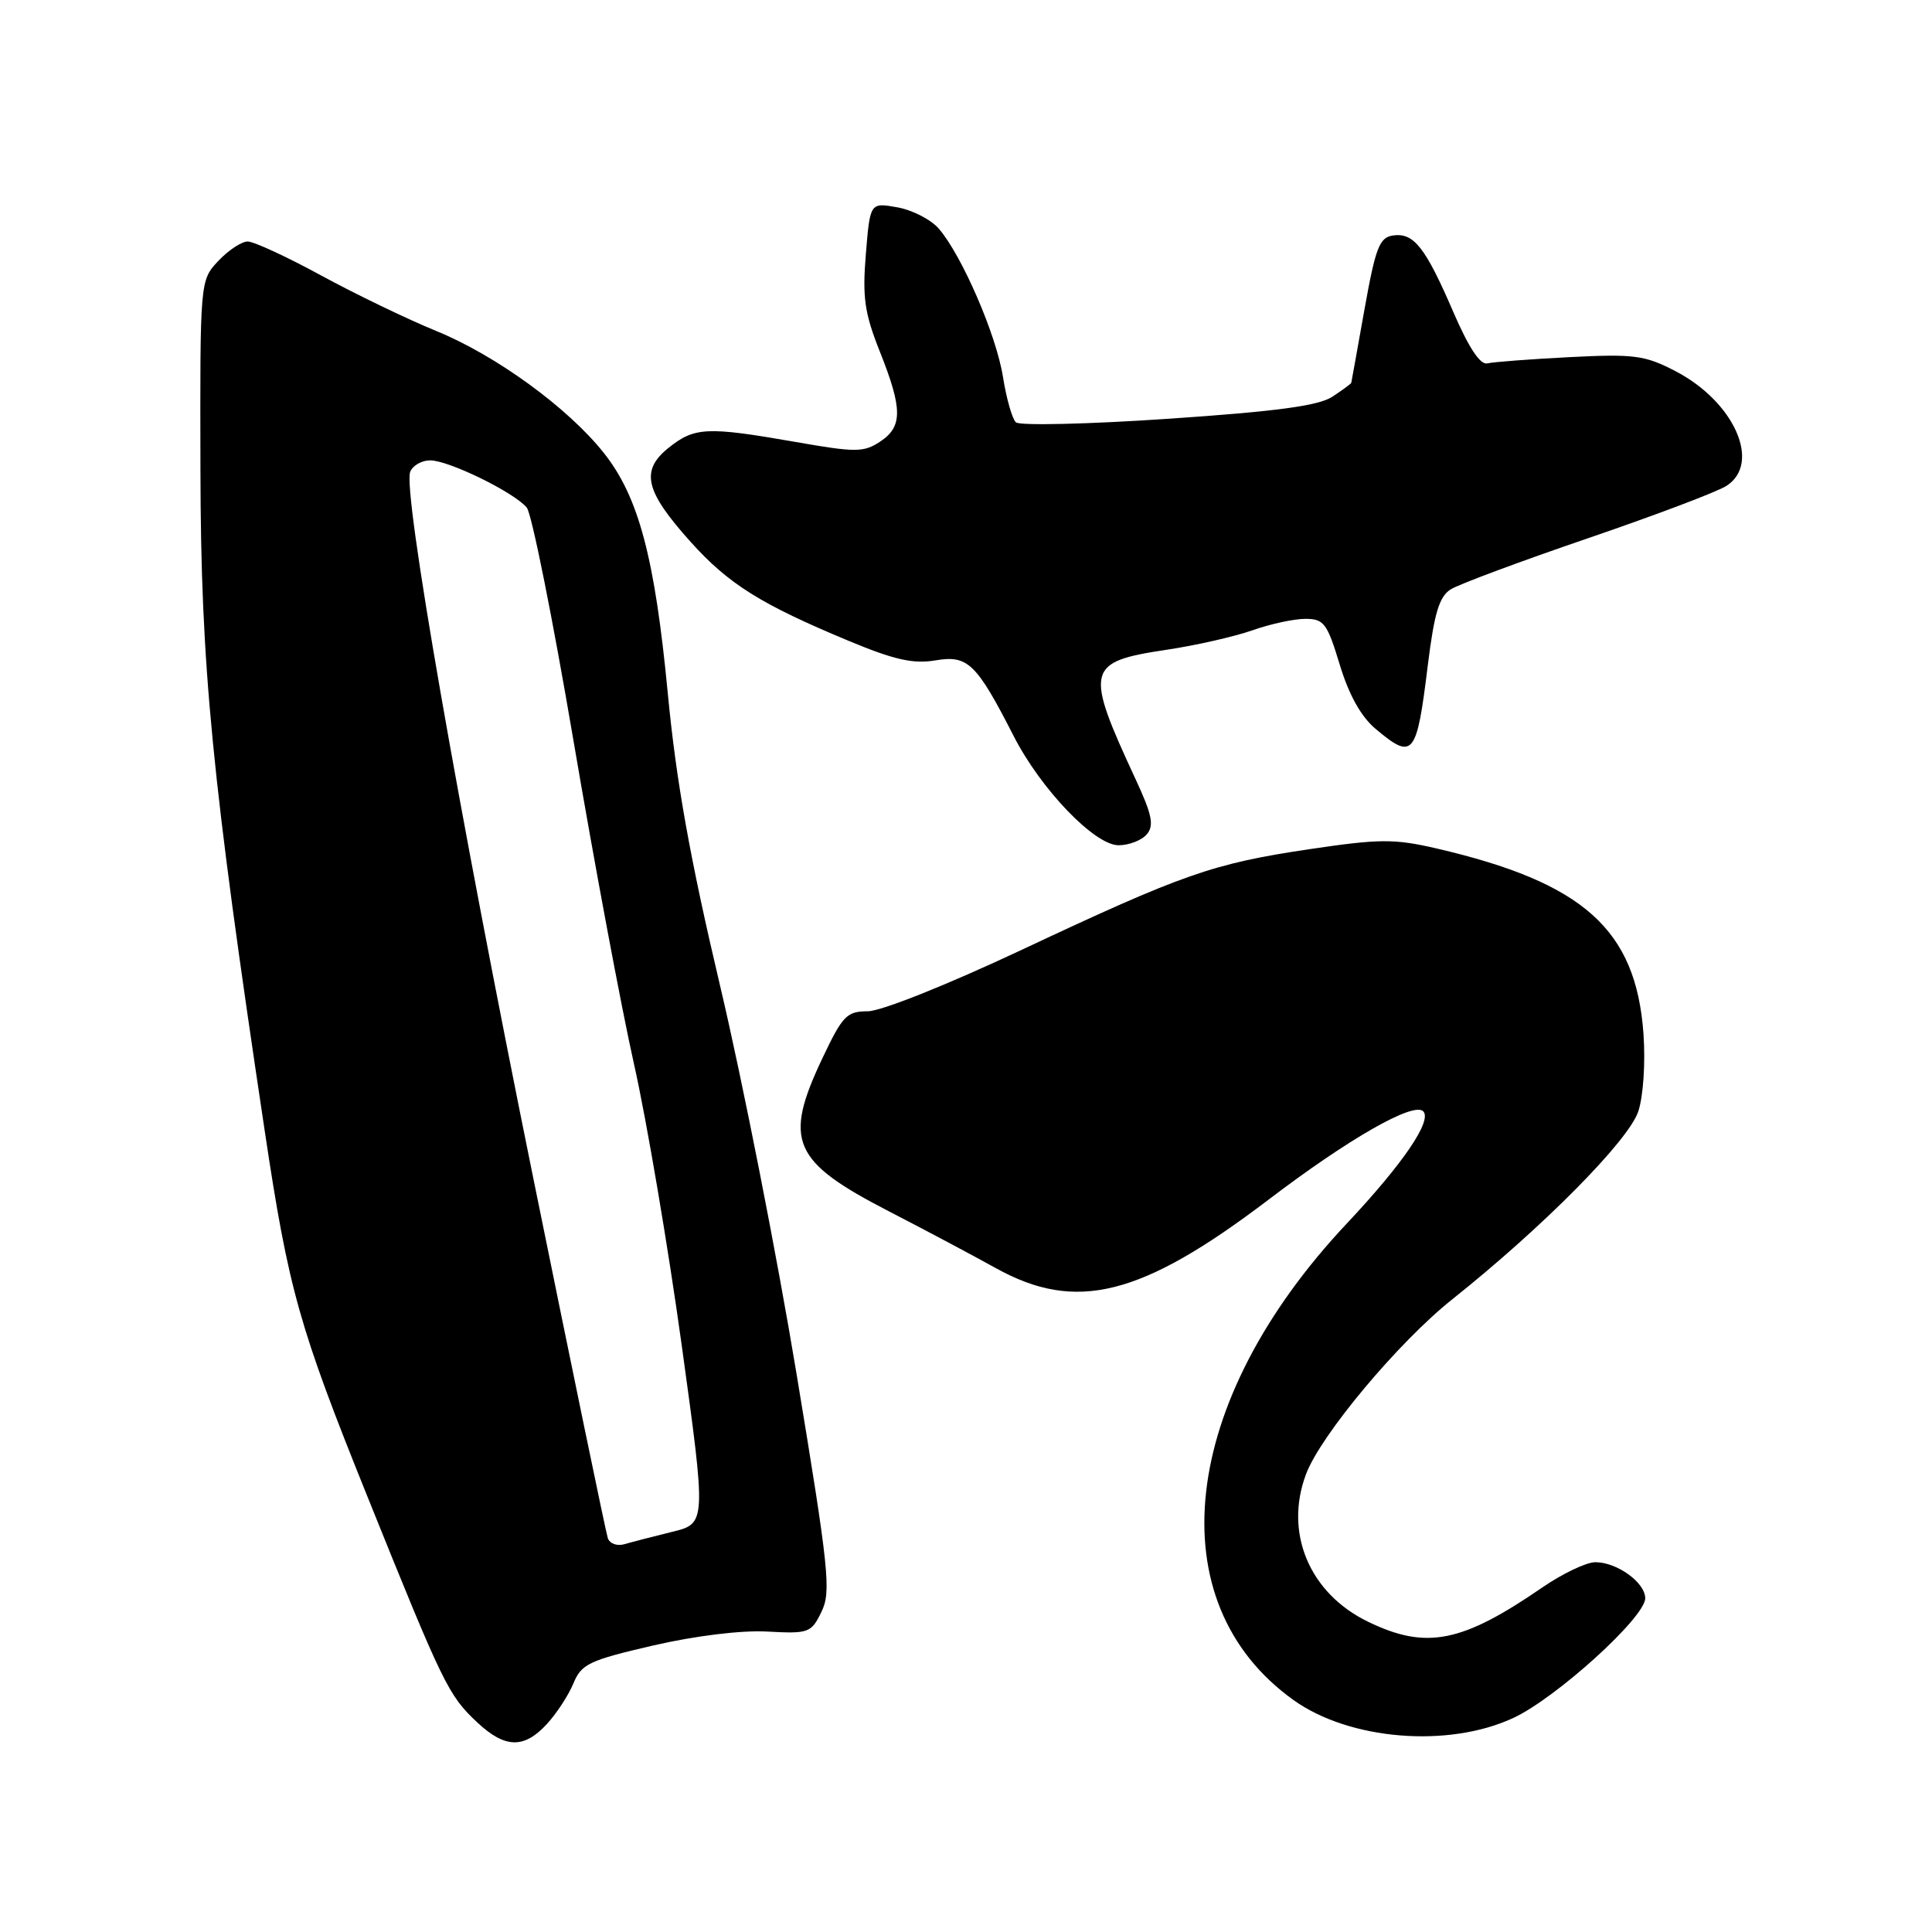 <?xml version="1.0" encoding="UTF-8" standalone="no"?>
<!DOCTYPE svg PUBLIC "-//W3C//DTD SVG 1.1//EN" "http://www.w3.org/Graphics/SVG/1.1/DTD/svg11.dtd" >
<svg xmlns="http://www.w3.org/2000/svg" xmlns:xlink="http://www.w3.org/1999/xlink" version="1.1" viewBox="0 0 256 256">
 <g >
 <path fill="currentColor"
d=" M 72.44 228.47 C 73.73 227.08 75.31 224.66 75.97 223.08 C 77.04 220.48 78.04 220.01 86.53 218.04 C 92.13 216.75 98.22 216.00 101.66 216.19 C 107.17 216.49 107.49 216.37 108.85 213.57 C 110.15 210.91 109.85 208.03 105.55 182.07 C 102.95 166.36 98.39 143.19 95.41 130.60 C 91.43 113.75 89.60 103.52 88.49 91.91 C 86.77 73.91 84.63 65.84 80.02 60.03 C 75.29 54.05 65.68 47.06 57.79 43.85 C 53.97 42.29 47.13 38.99 42.57 36.51 C 38.02 34.03 33.63 32.00 32.82 32.00 C 32.01 32.00 30.26 33.16 28.92 34.58 C 26.50 37.17 26.50 37.17 26.56 62.33 C 26.61 88.31 28.05 103.06 35.10 150.00 C 38.24 170.91 39.62 175.81 48.73 198.41 C 58.77 223.33 59.41 224.64 63.25 228.24 C 66.93 231.67 69.42 231.73 72.44 228.47 Z  M 200.52 227.64 C 206.22 224.99 218.00 214.30 218.00 211.78 C 218.00 209.70 214.27 207.00 211.39 207.00 C 210.20 207.00 207.04 208.51 204.36 210.35 C 193.69 217.69 188.97 218.62 181.28 214.89 C 173.50 211.13 170.13 203.09 173.06 195.32 C 175.02 190.13 185.30 177.84 192.44 172.16 C 204.47 162.58 215.80 151.13 217.08 147.27 C 217.75 145.24 218.04 140.83 217.77 137.00 C 216.78 123.16 209.85 116.95 190.33 112.42 C 184.74 111.13 182.82 111.14 173.58 112.51 C 160.68 114.43 156.89 115.75 135.27 125.91 C 125.45 130.52 116.73 134.00 114.98 134.00 C 112.20 134.00 111.64 134.59 108.96 140.25 C 103.78 151.19 104.97 153.90 117.83 160.53 C 122.60 162.99 128.92 166.35 131.89 168.00 C 142.59 173.96 151.20 171.80 168.13 158.93 C 178.71 150.88 187.30 145.97 188.58 147.25 C 189.81 148.47 185.92 154.18 178.47 162.11 C 156.27 185.70 153.29 212.30 171.39 225.26 C 178.81 230.58 191.91 231.65 200.52 227.64 Z  M 151.97 110.54 C 152.94 109.37 152.65 107.93 150.49 103.29 C 143.68 88.62 143.90 87.70 154.57 86.10 C 158.46 85.52 163.58 84.35 165.95 83.52 C 168.31 82.68 171.47 82.00 172.97 82.00 C 175.42 82.00 175.86 82.58 177.52 88.06 C 178.73 92.06 180.34 94.95 182.25 96.56 C 187.26 100.77 187.71 100.23 189.19 88.16 C 190.05 81.22 190.71 79.04 192.23 78.09 C 193.30 77.42 201.44 74.39 210.33 71.35 C 219.23 68.31 227.51 65.18 228.75 64.39 C 233.44 61.40 229.81 53.23 221.99 49.17 C 217.95 47.07 216.54 46.89 208.00 47.32 C 202.78 47.59 197.86 47.96 197.08 48.15 C 196.14 48.38 194.62 46.08 192.58 41.36 C 188.87 32.76 187.34 30.81 184.59 31.20 C 182.78 31.46 182.27 32.79 180.80 41.00 C 179.87 46.23 179.08 50.60 179.05 50.73 C 179.02 50.85 177.89 51.68 176.54 52.57 C 174.71 53.77 169.13 54.52 154.79 55.49 C 144.18 56.21 135.10 56.42 134.61 55.96 C 134.12 55.50 133.35 52.79 132.90 49.95 C 132.02 44.38 127.47 33.87 124.40 30.30 C 123.35 29.09 120.88 27.82 118.89 27.47 C 115.29 26.83 115.29 26.83 114.73 33.67 C 114.26 39.40 114.55 41.48 116.58 46.58 C 119.62 54.21 119.62 56.55 116.60 58.53 C 114.42 59.96 113.38 59.96 105.35 58.55 C 93.67 56.51 92.03 56.59 88.60 59.33 C 84.82 62.36 85.45 65.06 91.52 71.81 C 96.53 77.39 100.83 80.08 112.44 84.91 C 118.53 87.45 121.02 88.00 123.98 87.50 C 128.24 86.78 129.39 87.89 134.30 97.50 C 137.91 104.58 145.04 112.00 148.22 112.00 C 149.61 112.00 151.30 111.34 151.97 110.54 Z  M 80.54 203.82 C 80.29 203.09 75.84 181.57 70.64 156.00 C 60.67 106.96 53.37 65.08 54.35 62.53 C 54.67 61.69 55.87 61.00 57.00 61.00 C 59.46 61.00 68.13 65.24 69.80 67.26 C 70.45 68.05 73.23 81.92 75.98 98.09 C 78.73 114.27 82.34 133.57 84.01 141.00 C 85.68 148.43 88.52 165.16 90.32 178.18 C 93.59 201.87 93.59 201.87 89.05 202.98 C 86.55 203.59 83.71 204.33 82.75 204.61 C 81.78 204.90 80.79 204.54 80.54 203.82 Z "/>
</g>
</svg>
